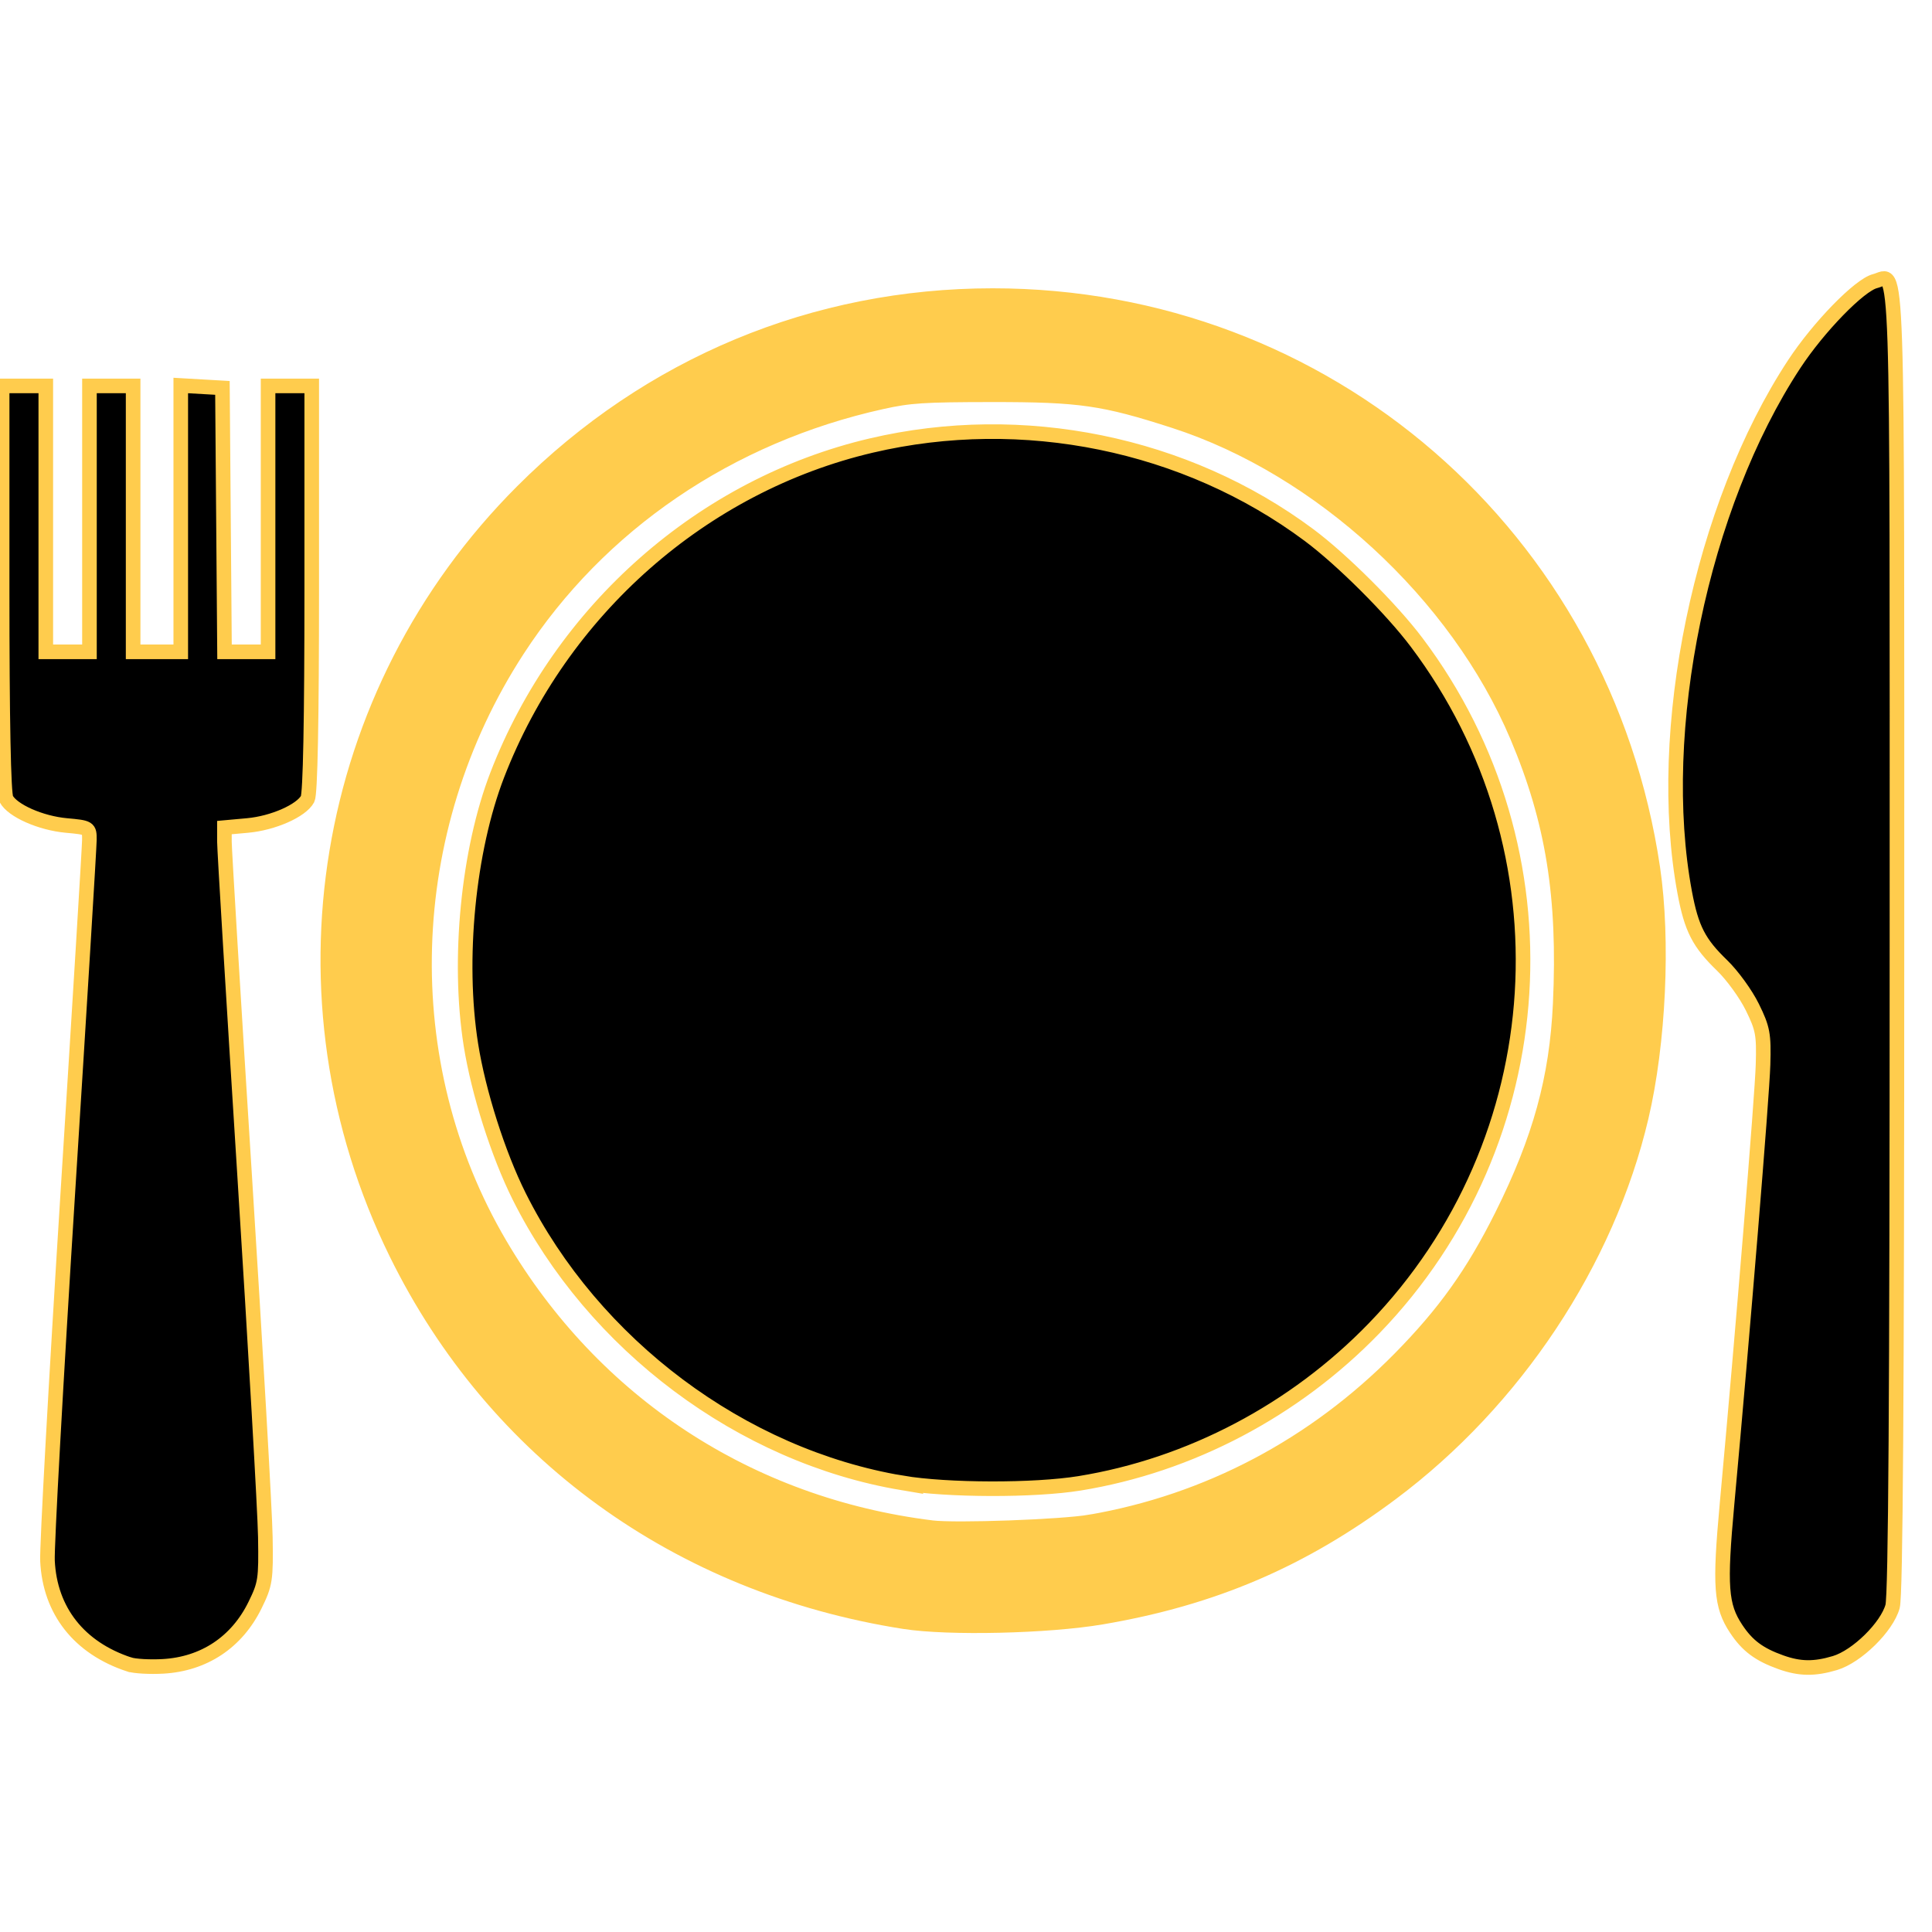 <?xml version="1.0" encoding="UTF-8" standalone="no"?>
<!-- Created with Inkscape (http://www.inkscape.org/) -->

<svg
   xmlns:dc="http://purl.org/dc/elements/1.1/"
   xmlns:cc="http://creativecommons.org/ns#"
   xmlns:rdf="http://www.w3.org/1999/02/22-rdf-syntax-ns#"
   xmlns:svg="http://www.w3.org/2000/svg"
   xmlns="http://www.w3.org/2000/svg"
   xmlns:sodipodi="http://sodipodi.sourceforge.net/DTD/sodipodi-0.dtd"
   xmlns:inkscape="http://www.inkscape.org/namespaces/inkscape"
   id="svg6377"
   version="1.1"
   inkscape:version="0.91 r13725"
   width="250"
   height="250"
   viewBox="0 0 250 250"
   sodipodi:docname="dinner.svg">
  <defs
     id="defs6381" />
  <sodipodi:namedview
     pagecolor="#ffffff"
     bordercolor="#666666"
     borderopacity="1"
     objecttolerance="10"
     gridtolerance="10"
     guidetolerance="10"
     inkscape:pageopacity="0"
     inkscape:pageshadow="2"
     inkscape:window-width="1444"
     inkscape:window-height="851"
     id="namedview6379"
     showgrid="false"
     inkscape:zoom="2.6074563"
     inkscape:cx="136.91509"
     inkscape:cy="154.19638"
     inkscape:window-x="0"
     inkscape:window-y="0"
     inkscape:window-maximized="0"
     inkscape:current-layer="svg6377" />
  <path
     style="fill:#000000;stroke:#ffcc4d;stroke-width:1.888;stroke-miterlimit:4;stroke-dasharray:none;stroke-opacity:1"
     d="M 16.711,215.379 C 10.247,213.25 6.454,208.44 6.145,201.978 6.056,200.133 7.238,178.747 8.77,154.454 10.303,130.161 11.561,109.566 11.566,108.687 c 0.01,-1.575 -0.032,-1.602 -2.981,-1.869 -3.317,-0.301 -6.962,-1.911 -7.778,-3.435 -0.345,-0.645 -0.531,-10.151 -0.531,-27.219 l 0,-26.227 2.825,0 2.825,0 0,17.205 0,17.205 2.825,0 2.825,0 0,-17.205 0,-17.205 2.825,0 2.825,0 0,17.205 0,17.205 3.082,0 3.082,0 0,-17.232 0,-17.232 2.696,0.155 2.696,0.155 0.135,17.077 0.135,17.077 2.818,0 2.818,0 0,-17.205 0,-17.205 2.825,0 2.825,0 0,26.227 c 0,17.068 -0.185,26.573 -0.531,27.219 -0.816,1.524 -4.461,3.134 -7.778,3.435 l -2.99,0.271 0,1.82 c 0,1.001 1.169,20.325 2.599,42.942 1.429,22.617 2.643,43.779 2.696,47.028 0.092,5.532 0.007,6.092 -1.341,8.836 -2.351,4.788 -6.597,7.611 -11.9,7.911 -1.703,0.096 -3.674,-0.015 -4.381,-0.248 z m 213.74,-0.281 c -2.833,-1.011 -4.346,-2.142 -5.796,-4.333 -1.977,-2.987 -2.158,-5.468 -1.177,-16.162 2.036,-22.2 4.542,-52.772 4.659,-56.84 0.114,-3.931 -0.024,-4.672 -1.384,-7.441 -0.831,-1.692 -2.59,-4.118 -3.911,-5.393 -3.009,-2.904 -3.964,-4.765 -4.834,-9.414 -3.918,-20.949 2.112,-50.07 14.164,-68.401 3.156,-4.8 8.442,-10.23 10.45,-10.734 3.044,-0.764 2.846,-6.685 2.843,85.139 -0.002,59.436 -0.169,84.9 -0.565,86.349 -0.727,2.659 -4.611,6.476 -7.456,7.328 -2.662,0.798 -4.558,0.771 -6.994,-0.099 z M 120.048,209.648 C 109.208,208.413 99.699,205.623 90.26,200.91 55.056,183.329 36.296,143.722 45.025,105.406 54.835,62.349 95.852,33.69 139.481,39.409 c 27.473,3.601 50.726,19.46 64.17,43.765 9.753,17.633 12.89,38.497 8.809,58.592 -6.015,29.614 -28.381,54.524 -57.528,64.072 -10.237,3.353 -24.864,4.951 -34.884,3.809 z m 20.55,-12.077 c 17.815,-2.722 35.063,-12.87 46.223,-27.195 7.766,-9.968 12.46,-20.29 14.956,-32.888 1.376,-6.947 1.243,-20.316 -0.273,-27.458 C 198.23,94.612 191.952,82.996 180.944,71.988 169.934,60.978 158.31,54.696 142.903,51.429 135.904,49.945 123.02,49.801 115.791,51.125 74.341,58.719 47.428,98.428 55.851,139.56 c 4.623,22.576 20.161,42.144 41.342,52.067 13.623,6.382 27.817,8.326 43.404,5.944 z m -23.838,-5.681 C 96.002,188.41 76.785,174.034 67.174,154.793 64.46,149.359 61.91,141.348 60.934,135.186 59.194,124.2 60.58,110.025 64.347,100.27 72.591,78.925 90.94,62.767 112.744,57.653 c 19.601,-4.598 40.708,-0.284 56.633,11.575 4.276,3.184 10.679,9.569 13.938,13.899 20.262,26.917 17.931,64.527 -5.5,88.747 -10.264,10.61 -23.828,17.75 -38.121,20.068 -5.864,0.951 -17.099,0.925 -22.935,-0.053 z"
     id="path6387"
     inkscape:connector-curvature="0"
     sodipodi:nodetypes="csscssscccccccccccccccccccccccccccscscsssssccsssssssssssccsssssssssssssssssscsssssssscc" />
  <path
     style="fill:#ffcc4d;fill-opacity:1;stroke:#ffcc4d;stroke-width:3.386;stroke-miterlimit:4;stroke-dasharray:none;stroke-opacity:1"
     d="M 117.105,209.106 C 88.105,204.553 64.544,187.465 51.956,161.857 35.826,129.042 42.291,89.95 68.121,64.113 84.408,47.822 105.607,38.999 128.463,38.999 c 42.776,0 78.384,30.893 84.671,73.459 1.364,9.233 0.749,22.453 -1.484,31.939 -4.372,18.57 -16.222,36.408 -32.036,48.225 -11.51,8.6 -22.89,13.468 -37.171,15.9 -6.896,1.174 -19.699,1.469 -25.338,0.584 z m 24.073,-11.428 c 15.338,-2.639 29.273,-9.976 40.443,-21.296 5.904,-5.983 9.635,-11.208 13.411,-18.784 4.963,-9.957 7.155,-17.929 7.606,-27.656 0.648,-13.983 -0.946,-23.887 -5.628,-34.957 -7.879,-18.629 -25.731,-35.05 -44.812,-41.219 -9.25,-2.99 -12.379,-3.441 -23.809,-3.432 -8.925,0.007 -10.754,0.127 -14.434,0.94 -19.968,4.416 -36.929,15.967 -47.63,32.439 -15.326,23.592 -16.215,53.991 -2.27,77.684 12.218,20.76 32.518,34.075 56.456,37.029 3.145,0.388 16.969,-0.113 20.666,-0.749 z"
     id="path6389"
     inkscape:connector-curvature="0" />
</svg>
